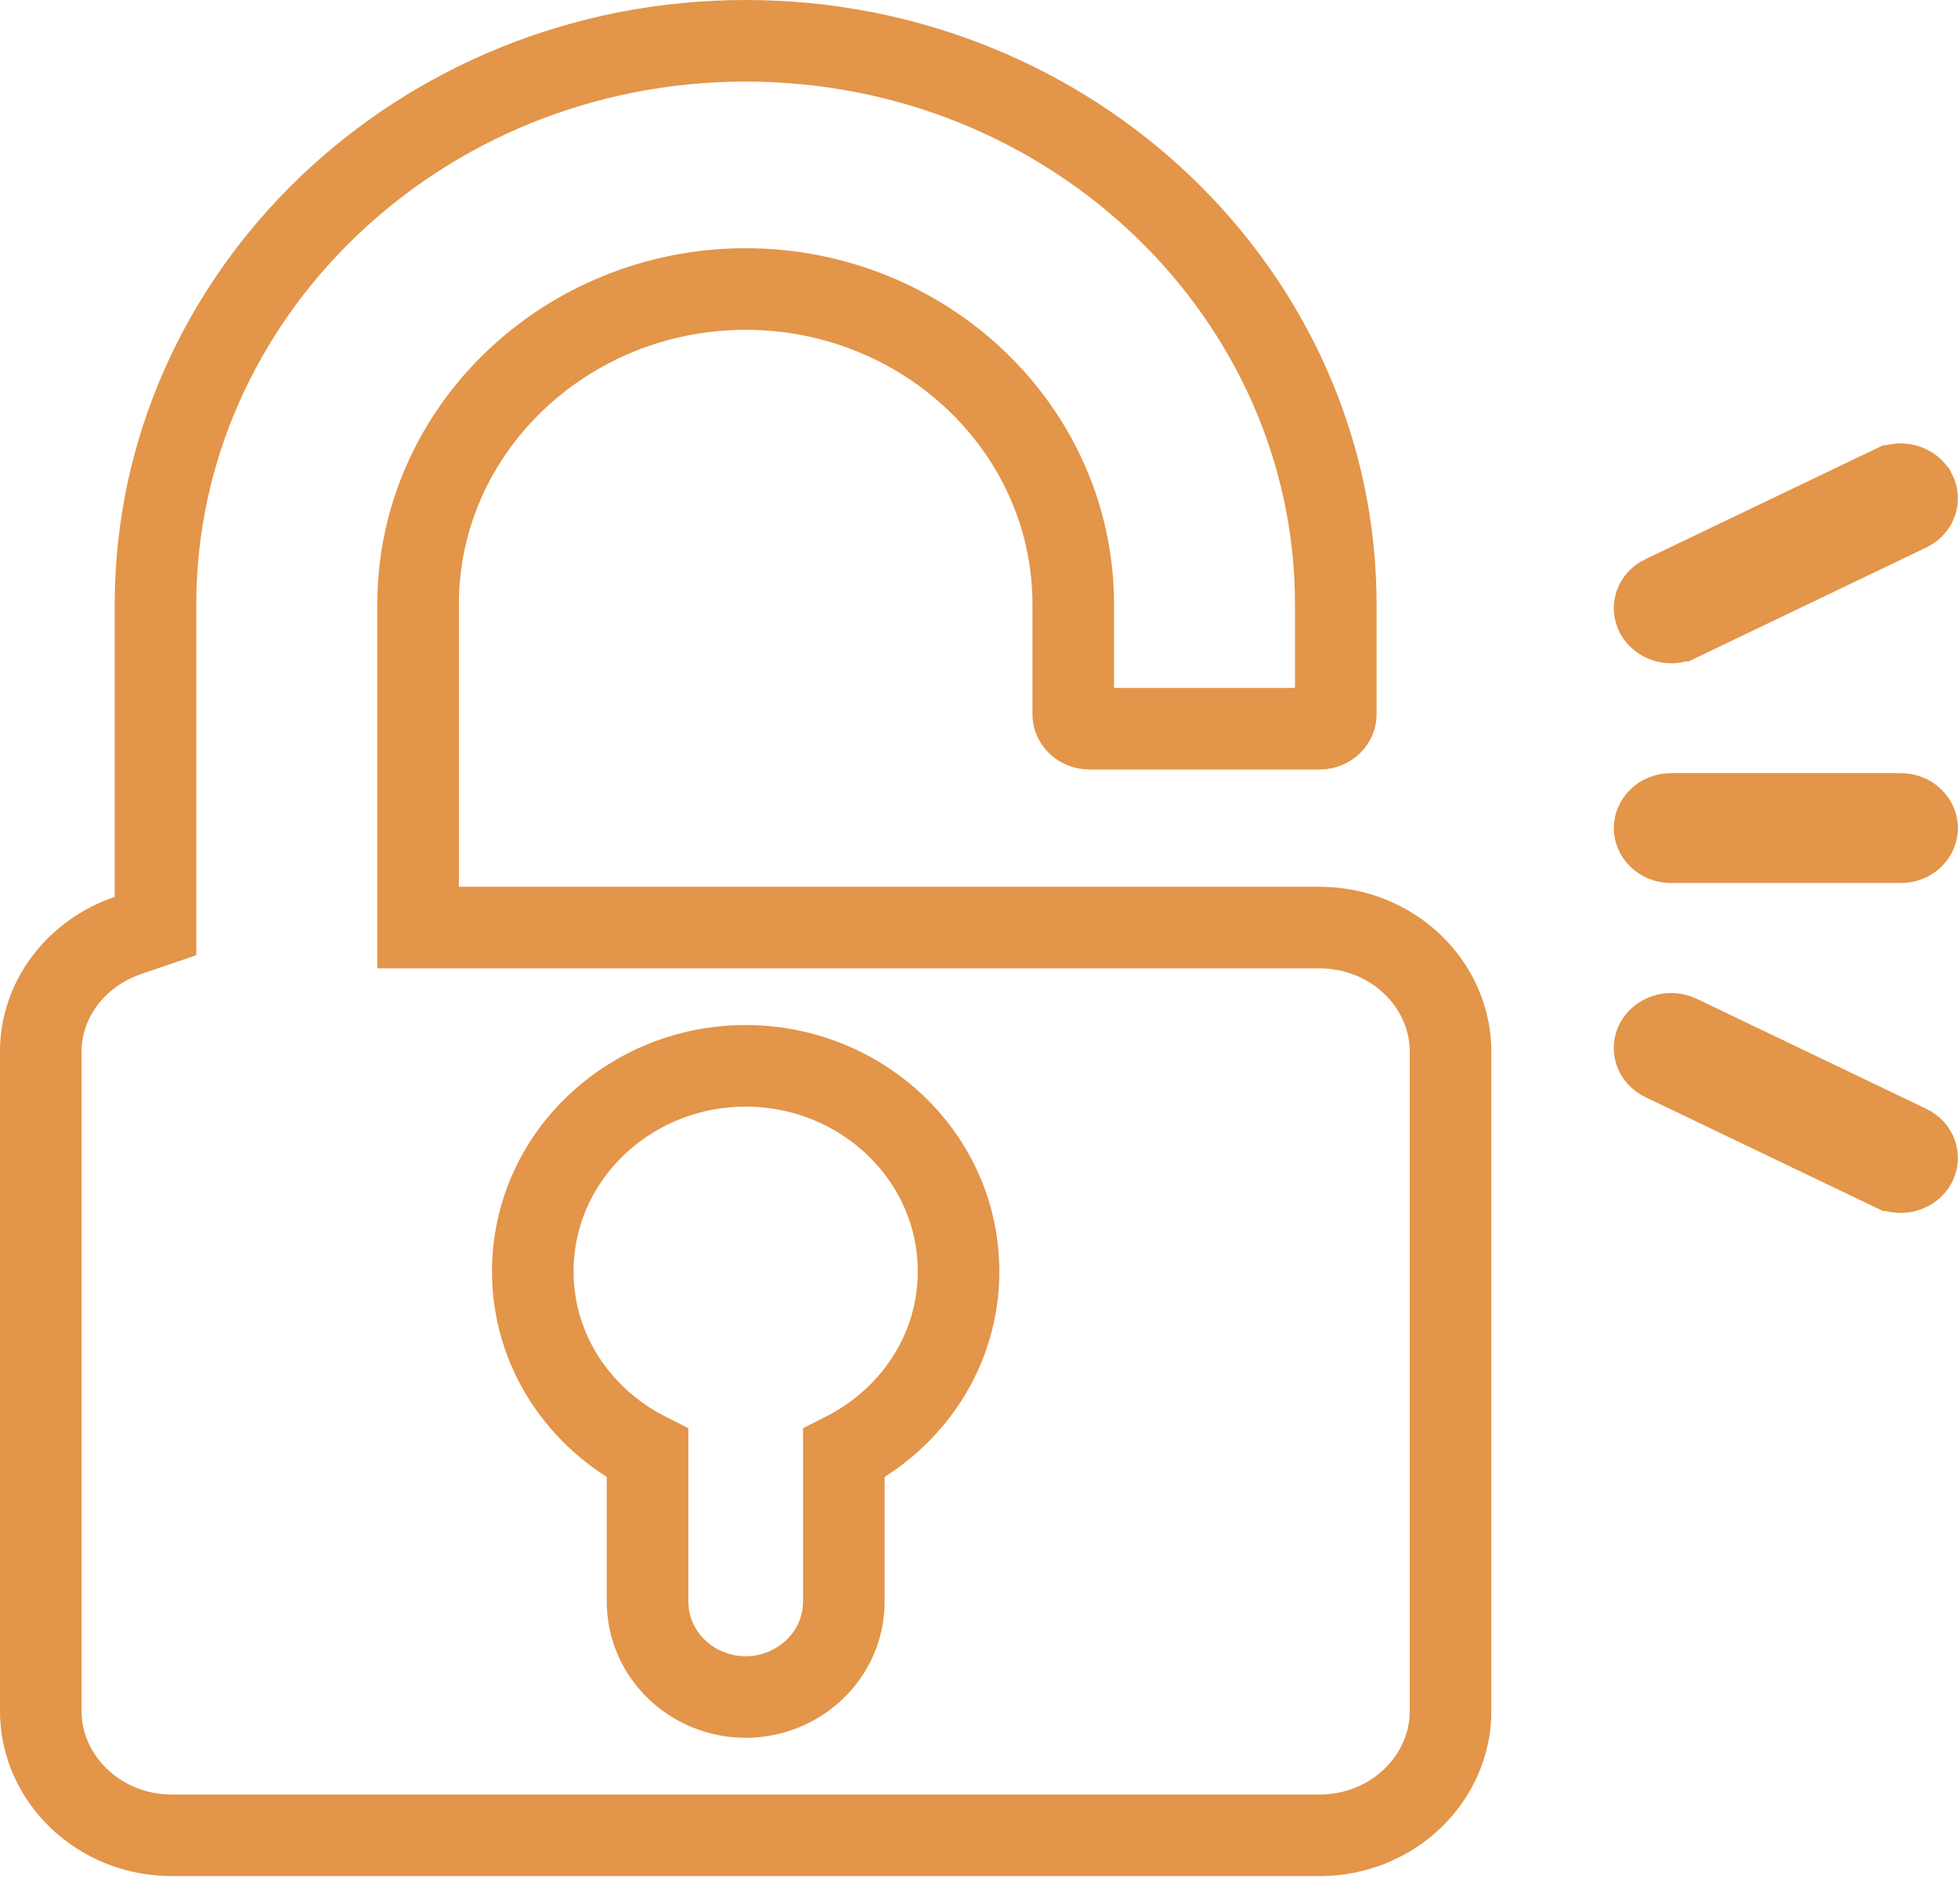 <svg width="36" height="35" viewBox="0 0 36 35" fill="none" xmlns="http://www.w3.org/2000/svg">
<path d="M35.222 9.057L35.223 9.058C35.278 9.164 35.247 9.316 35.092 9.39C35.092 9.39 35.092 9.39 35.092 9.39L30.876 11.411C30.876 11.411 30.875 11.411 30.875 11.411C30.7 11.494 30.513 11.414 30.447 11.288C30.392 11.182 30.422 11.031 30.578 10.956C30.579 10.956 30.579 10.956 30.579 10.956L34.795 8.936C34.795 8.936 34.796 8.936 34.796 8.935C34.97 8.853 35.158 8.934 35.222 9.057Z" stroke="#E39549" stroke-width="1.5"/>
<path d="M30.578 19.496L30.578 19.496L34.794 21.517C34.794 21.517 34.794 21.517 34.795 21.517C34.971 21.6 35.158 21.519 35.223 21.395C35.278 21.287 35.246 21.136 35.092 21.062L30.578 19.496ZM30.578 19.496C30.422 19.422 30.391 19.27 30.447 19.163C30.513 19.038 30.7 18.958 30.874 19.041C30.874 19.041 30.874 19.041 30.874 19.041L35.092 21.062L30.578 19.496Z" stroke="#E39549" stroke-width="1.5"/>
<path d="M7.687 16.304V17.054H8.437H24.256C25.617 17.054 26.67 18.107 26.67 19.335V31.462C26.67 32.689 25.617 33.744 24.256 33.744H3.164C1.803 33.744 0.75 32.689 0.75 31.462V19.335C0.75 18.373 1.399 17.525 2.352 17.199L2.859 17.026V16.49V11.116C2.859 5.431 7.697 0.75 13.71 0.75C19.723 0.75 24.56 5.431 24.56 11.116V13.138C24.56 13.252 24.455 13.398 24.256 13.398H20.038C19.838 13.398 19.733 13.252 19.733 13.138V11.116C19.733 7.886 17.001 5.314 13.71 5.314C10.418 5.314 7.687 7.887 7.687 11.116V16.304ZM15.515 29.44V26.72C16.75 26.096 17.624 24.852 17.624 23.378C17.624 21.261 15.839 19.596 13.71 19.596C11.581 19.596 9.796 21.261 9.796 23.378C9.796 24.852 10.67 26.096 11.906 26.72V29.44C11.906 30.443 12.742 31.201 13.71 31.201C14.677 31.201 15.515 30.443 15.515 29.44Z" stroke="#E39549" stroke-width="1.5"/>
<path d="M30.726 14.965H34.944C35.144 14.965 35.249 15.112 35.249 15.225C35.249 15.338 35.144 15.485 34.944 15.485H30.726C30.526 15.485 30.421 15.338 30.421 15.225C30.421 15.112 30.526 14.965 30.726 14.965Z" stroke="#E39549" stroke-width="1.5"/>
</svg>
